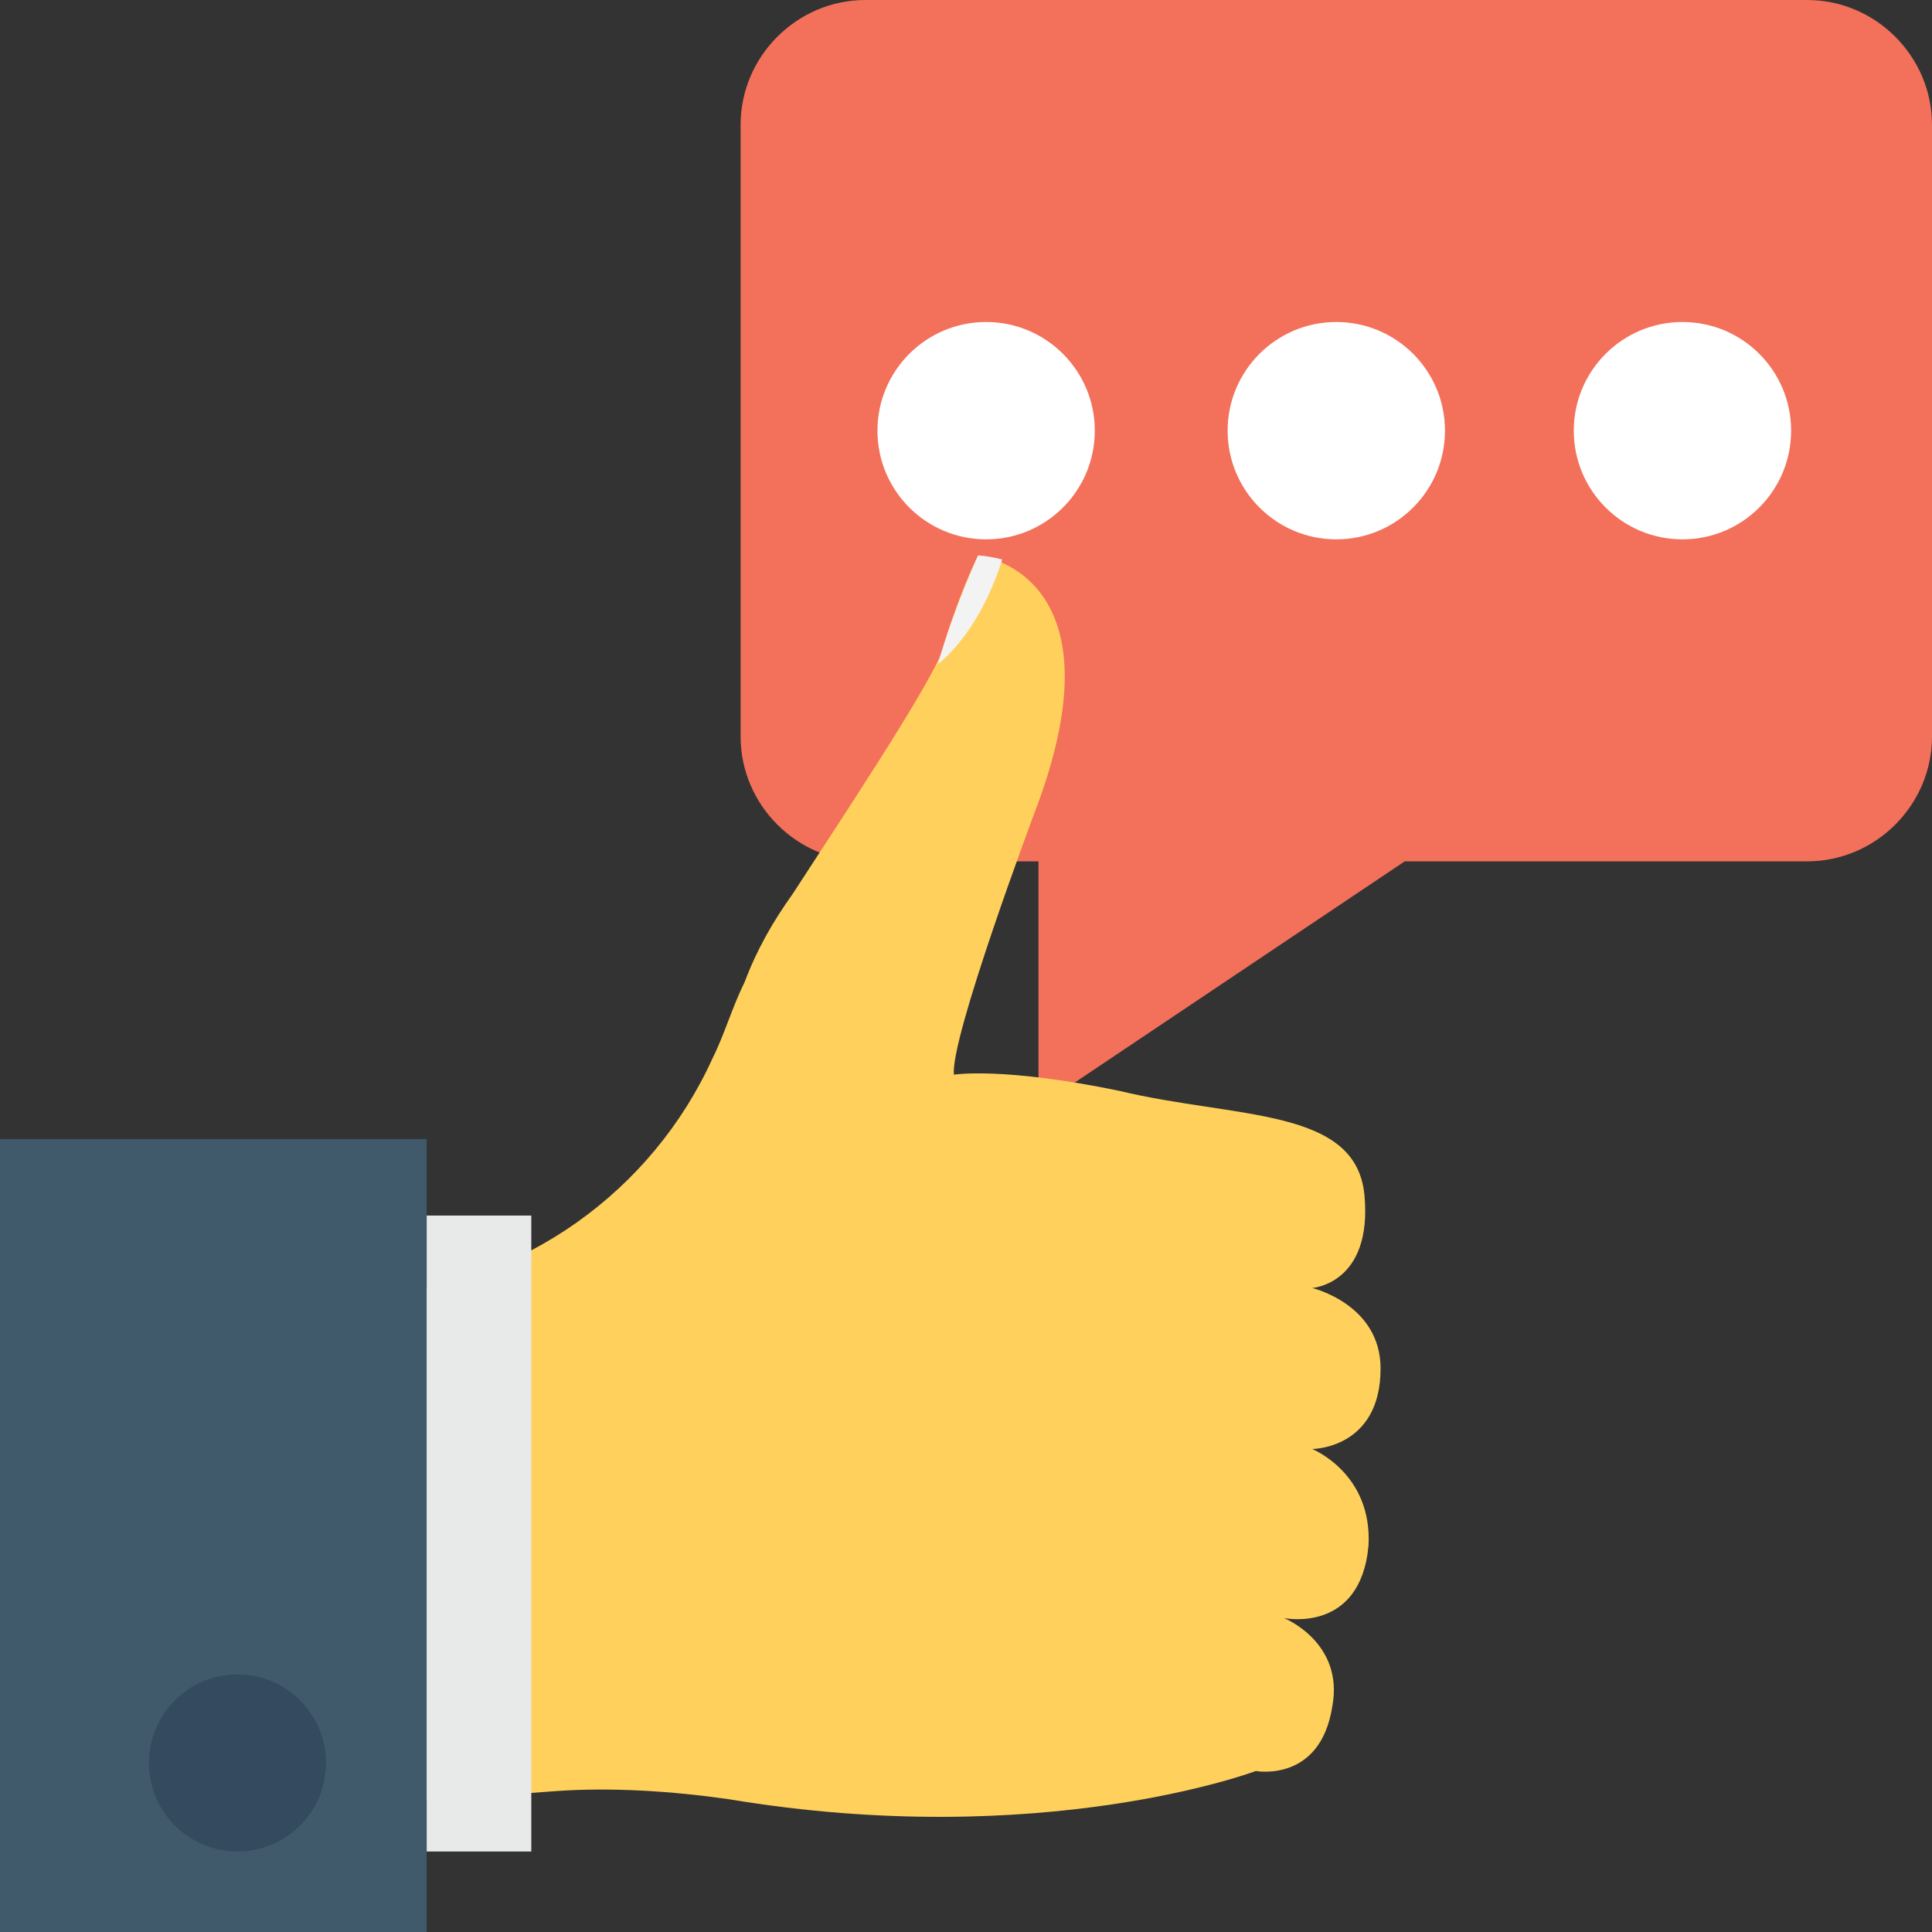 <?xml version="1.0" encoding="utf-8"?>
<!-- Generator: Adobe Illustrator 18.0.0, SVG Export Plug-In . SVG Version: 6.00 Build 0)  -->
<!DOCTYPE svg PUBLIC "-//W3C//DTD SVG 1.1//EN" "http://www.w3.org/Graphics/SVG/1.1/DTD/svg11.dtd">
<svg version="1.1" id="Layer_1" xmlns="http://www.w3.org/2000/svg" xmlns:xlink="http://www.w3.org/1999/xlink" x="0px" y="0px"
	 viewBox="0 0 48 48" enable-background="new 0 0 48 48" xml:space="preserve">
<rect x="0" y="0" width="48" height="48" fill="#333333" stroke="none"/>
<g>
	<g>
		<g>
			<g>
				<path fill="#F3705A" d="M48,3.1v15.2c0,1.7-1.4,3.1-3.1,3.1h-10l-9.1,6.1v-6.1h-4.3c-1.7,0-3.1-1.4-3.1-3.1V3.1
					c0-1.7,1.4-3.1,3.1-3.1h23.4C46.6,0,48,1.4,48,3.1z"/>
			</g>
			<g>
				<g>
					<g>
						<circle fill="#FFFFFF" cx="24.5" cy="10.7" r="2.7"/>
					</g>
					<g>
						<circle fill="#FFFFFF" cx="33.2" cy="10.7" r="2.7"/>
					</g>
					<g>
						<circle fill="#FFFFFF" cx="41.8" cy="10.7" r="2.7"/>
					</g>
				</g>
			</g>
		</g>
		<g>
			<g>
				<g>
					<g>
						<path fill="#FFD15C" d="M5.7,32.5l3.6-0.3c3.7-0.3,6.9-2.6,8.4-5.9c0.3-0.6,0.5-1.3,0.8-1.9c0.3-0.8,0.7-1.5,1.2-2.2
							c1.1-1.7,3.3-5,3.7-6c0.4-1.4,0.9-2.4,0.9-2.4s3.7,0.4,1.4,6.4c0,0-2.1,5.6-2,6.5c0,0,1.2-0.2,4.1,0.4
							c2.9,0.7,5.9,0.4,6.1,2.6S32.6,32,32.6,32s1.7,0.4,1.7,2c0,2-1.7,2-1.7,2s1.5,0.6,1.4,2.4c-0.2,2.2-2.1,1.8-2.1,1.8
							s1.5,0.6,1.2,2.2c-0.3,1.9-1.9,1.6-1.9,1.6s-5.3,2-13.1,0.7c-1.4-0.2-2.9-0.3-4.3-0.2l-8.1,0.6V32.5z"/>
					</g>
				</g>
				<g>
					<g>
						<rect x="10.6" y="30.2" fill="#E8EAE9" width="2.6" height="15.8"/>
					</g>
					<g>
						<rect x="0" y="28.3" fill="#415A6B" width="10.6" height="19.7"/>
					</g>
				</g>
				<path fill="#F3F3F3" d="M24.3,13.8c0,0-0.6,1.3-1,2.7c0,0,1-0.7,1.6-2.6C24.5,13.8,24.3,13.8,24.3,13.8z"/>
			</g>
			<g>
				<circle fill="#344A5E" cx="5.9" cy="43.8" r="2.2"/>
			</g>
		</g>
	</g>
</g>
</svg>
